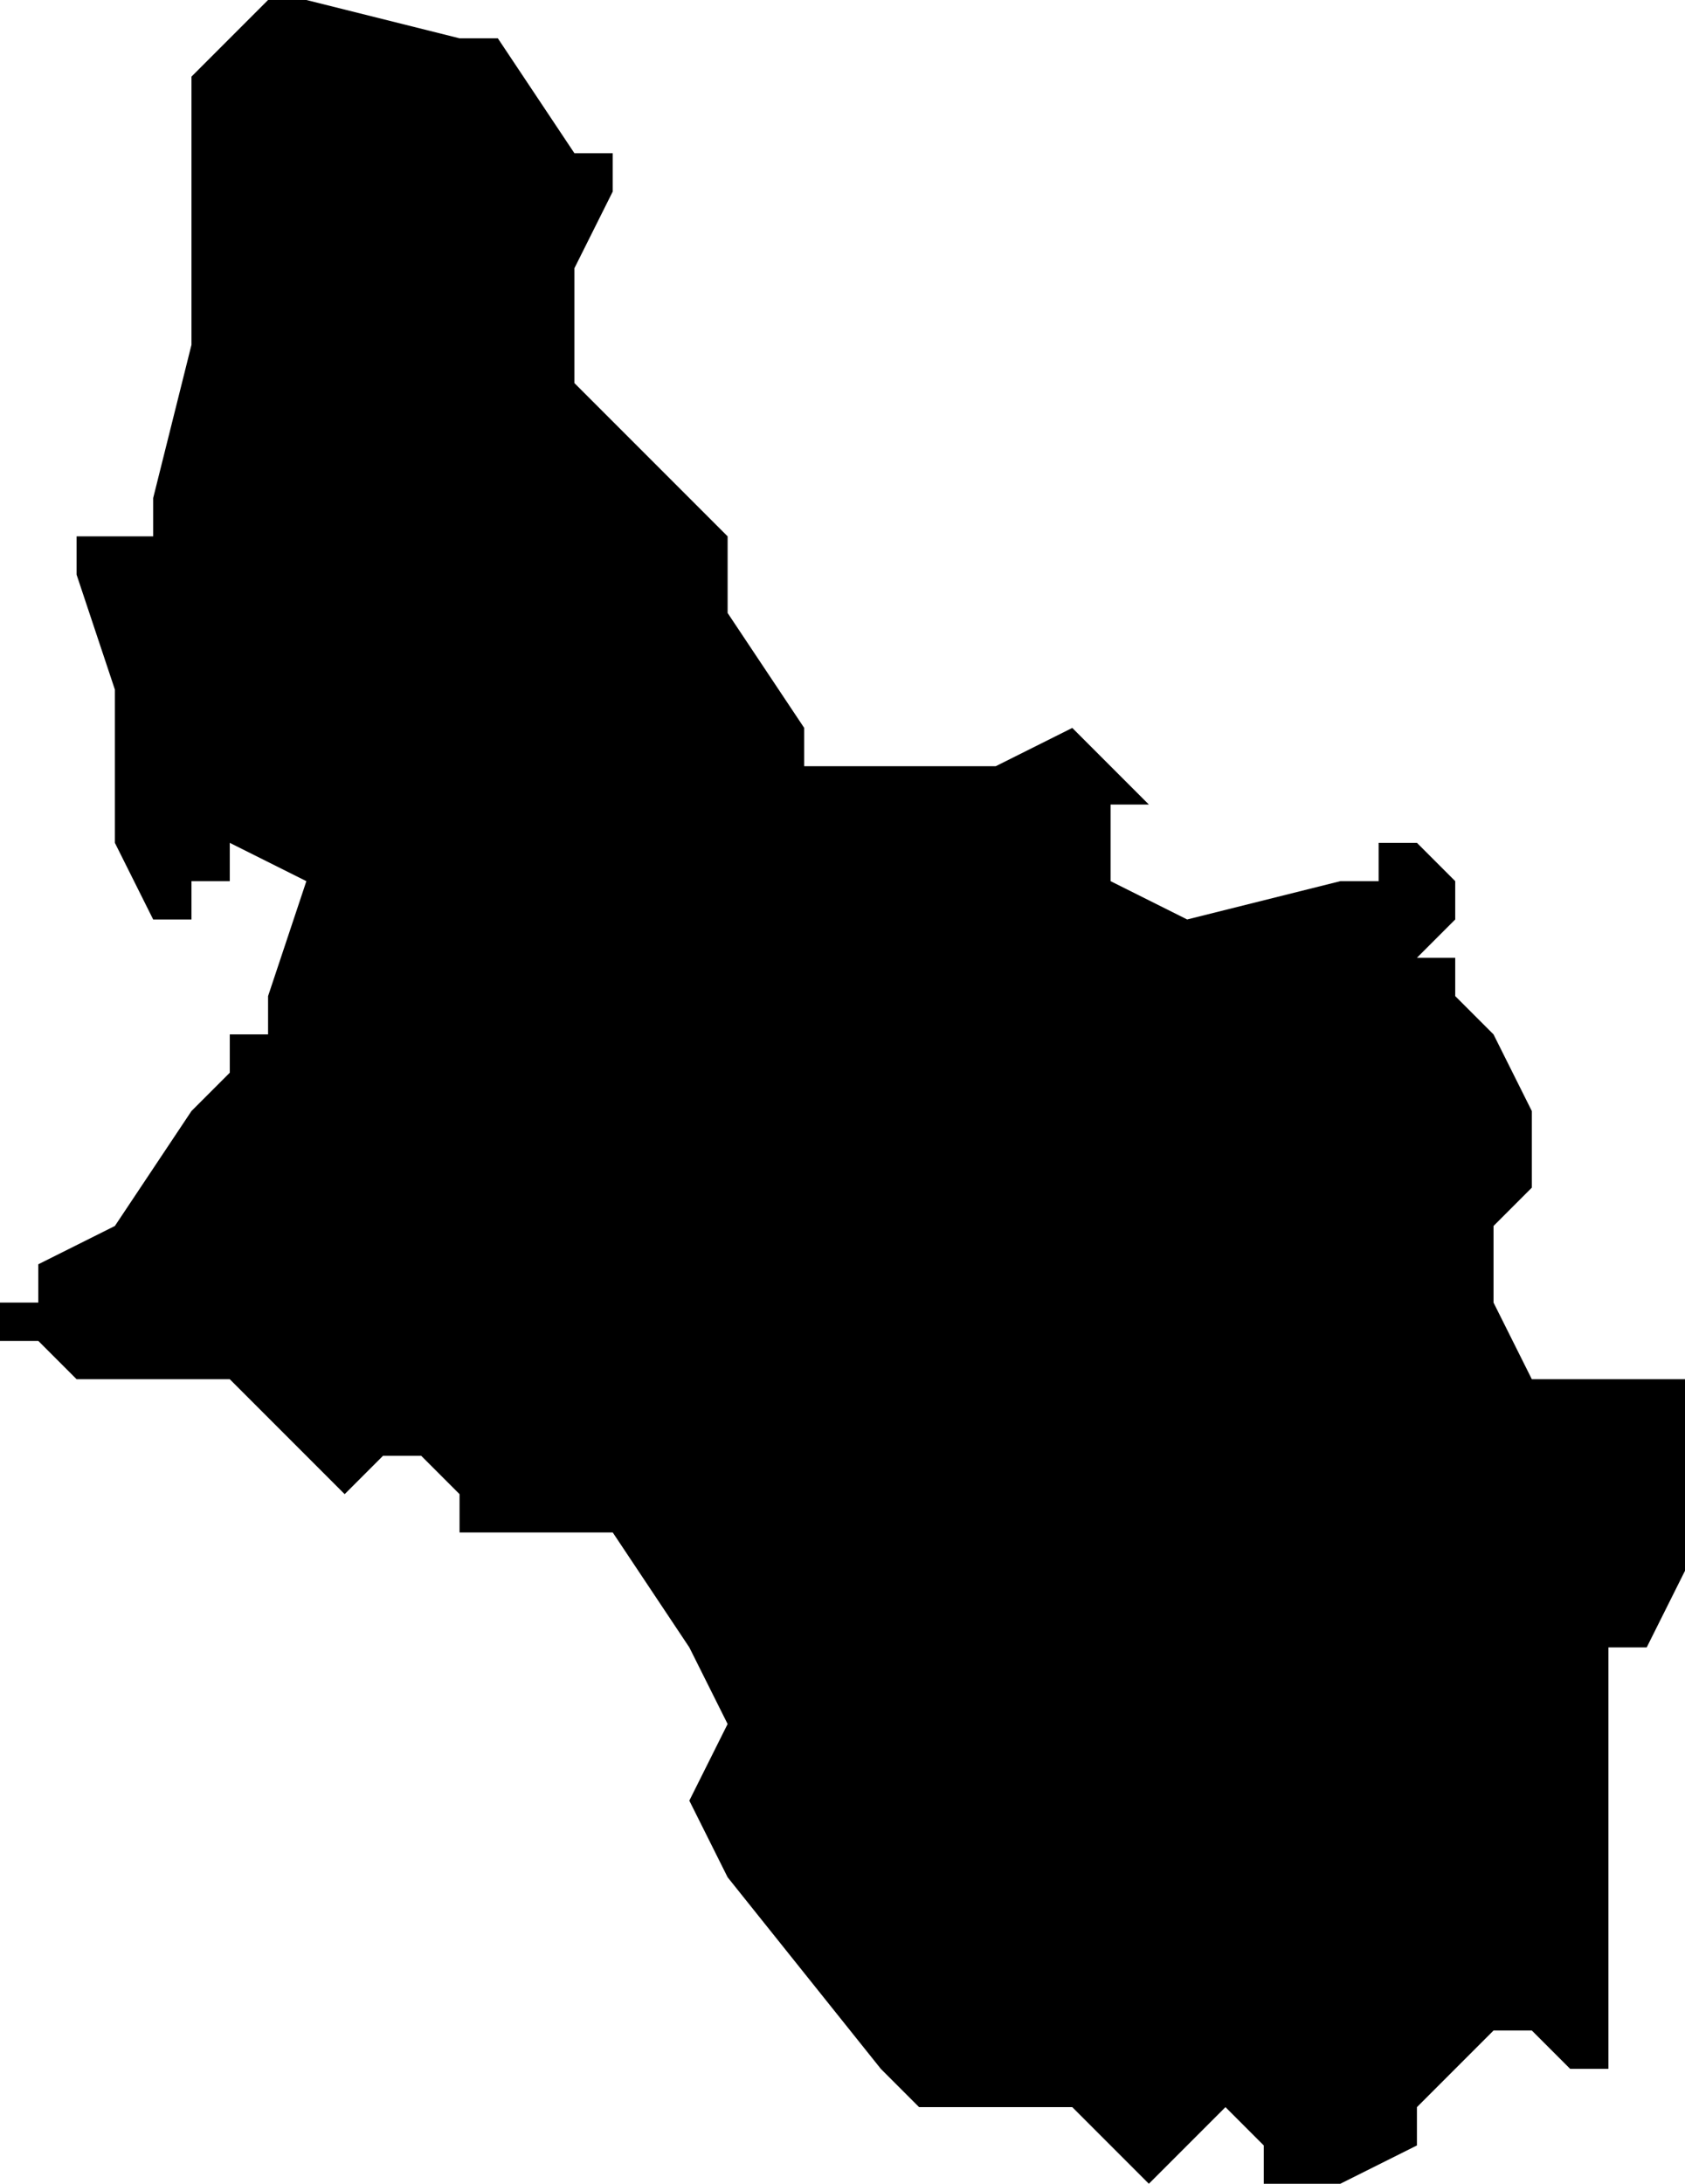 <?xml version="1.0" encoding="UTF-8"?>
<svg width="44px" height="57px" viewBox="0 0 44 57" version="1.1" xmlns="http://www.w3.org/2000/svg" xmlns:xlink="http://www.w3.org/1999/xlink">
    <!-- Generator: Sketch 52.4 (67378) - http://www.bohemiancoding.com/sketch -->
    <title>99</title>
    <desc>Created with Sketch.</desc>
    <g id="Page-1" stroke="none" stroke-width="1" fill="none" fill-rule="evenodd">
        <g id="wahlkreise_gen" transform="translate(-113, -494)" fill="#000000">
            <g id="99" transform="translate(113, 494)">
                <polyline id="Path" points="16 5 15 7 15 8 15 9 15 10 17 12 19 14 19 16 21 19 21 20 23 20 24 20 26 20 28 19 29 20 30 21 29 21 29 22 29 23 31 24 35 23 36 23 36 22 37 22 38 23 38 24 39 24 38 24 37 25 38 25 38 26 39 27 40 29 40 31 39 32 39 33 39 34 40 36 41 36 42 36 44 36 44 38 44 39 44 41 43 43 42 43 42 44 42 49 42 52 42 54 41 54 40 53 39 53 38 54 37 55 37 56 35 57 34 57 33 57 33 56 32 55 31 56 30 57 28 55 27 55 24 55 23 54 19 49 18 47 19 45 18 43 16 40 15 40 14 40 13 40 12 40 12 39 11 38 10 38 9 39 8 38 7 37 6 36 4 36 3 36 2 36 1 35 0 35 0 34 1 34 1 33 3 32 5 29 6 28 6 27 7 27 7 26 8 23 6 22 6 23 5 23 5 24 4 24 3 22 3 18 2 15 2 14 3 14 4 14 4 13 5 9 5 6 5 2 6 1 7 0 8 0 12 1 13 1 15 4 16 4 16 5"></polyline>
            </g>
        </g>
    </g>
</svg>